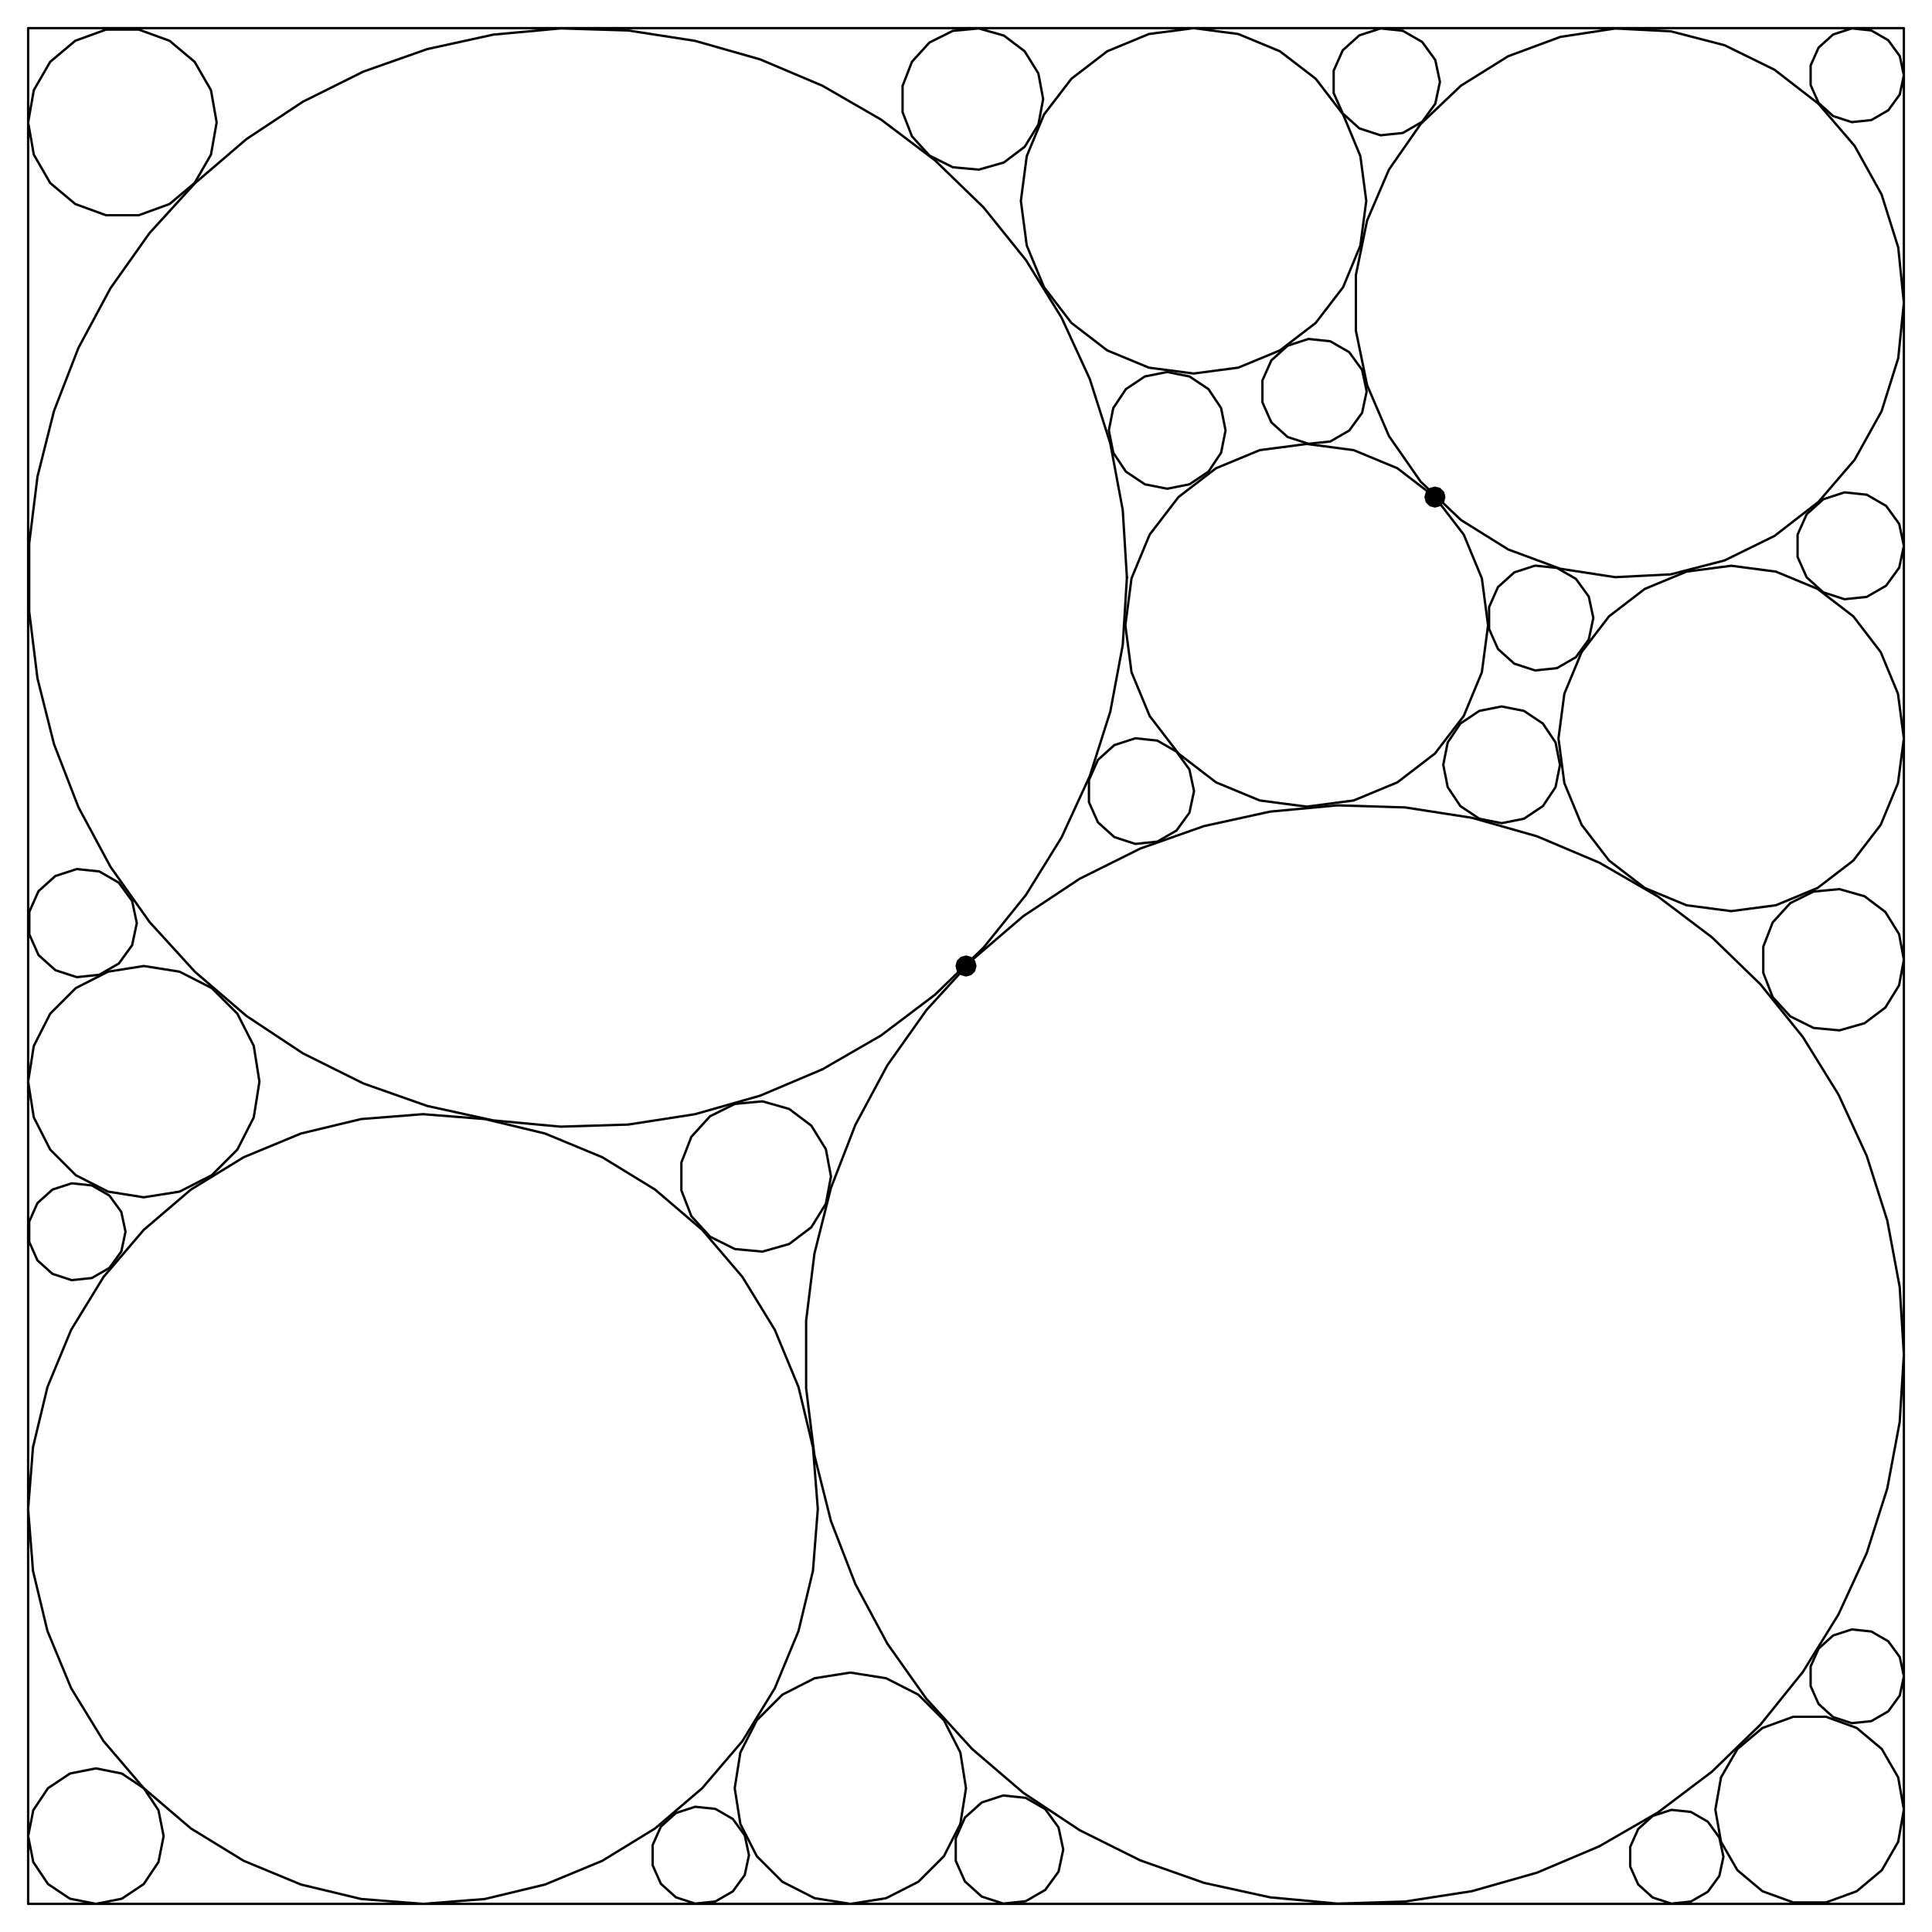 <?xml version="1.0" ?><!DOCTYPE svg  PUBLIC '-//W3C//DTD SVG 1.1//EN'  'http://www.w3.org/Graphics/SVG/1.1/DTD/svg11.dtd'><svg height="824.000" viewBox="-412.000 -412.000 824.000 824.000" width="824.000" xmlns="http://www.w3.org/2000/svg"><line fill="none" stroke="none" stroke-linecap="round" stroke-width="2.0" x1="0.0" x2="0.0" y1="0.0" y2="0.0"/><polygon fill="none" fill-rule="evenodd" points="0.0,0.0 0.0,0.0 0.0,0.0" stroke-linejoin="round"/><polyline fill="none" points="-400.0,-400.0 400.0,-400.0 400.0,400.0 -400.0,400.0 -400.0,-400.0" stroke="#000" stroke-linecap="round" stroke-linejoin="round"/><polygon fill="#000" fill-rule="evenodd" points="4.0,0.0 3.464,-2.0 2.0,-3.464 1.0502709813e-13,-4.0 -2.0,-3.464 -3.464,-2.0 -4.0,-1.12132525487e-13 -3.464,2.0 -2.0,3.464 -1.04360964315e-14,4.0 2.0,3.464 3.464,2.0 4.0,5.10702591328e-15" stroke-linejoin="round"/><polyline fill="none" points="4.0,0.0 3.464,-2.0 2.0,-3.464 1.0502709813e-13,-4.0 -2.0,-3.464 -3.464,-2.0 -4.0,-1.12132525487e-13 -3.464,2.0 -2.0,3.464 -1.04360964315e-14,4.0 2.0,3.464 3.464,2.0 4.0,5.10702591328e-15" stroke="#000" stroke-linecap="round" stroke-linejoin="round"/><polygon fill="#000" fill-rule="evenodd" points="204.0,-200.0 203.464,-202.0 202.0,-203.464 200.0,-204.0 198.0,-203.464 196.536,-202.0 196.0,-200.0 196.536,-198.0 198.0,-196.536 200.0,-196.0 202.0,-196.536 203.464,-198.0 204.0,-200.0" stroke-linejoin="round"/><polyline fill="none" points="204.0,-200.0 203.464,-202.0 202.0,-203.464 200.0,-204.0 198.0,-203.464 196.536,-202.0 196.0,-200.0 196.536,-198.0 198.0,-196.536 200.0,-196.0 202.0,-196.536 203.464,-198.0 204.0,-200.0" stroke="#000" stroke-linecap="round" stroke-linejoin="round"/><polyline fill="none" points="68.629,-165.685 66.853,-194.48 61.552,-222.838 52.806,-250.33 40.749,-276.538 25.561,-301.066 7.475,-323.542 -13.236,-343.625 -36.258,-361.011 -61.242,-375.435 -87.81,-386.68 -115.558,-394.575 -144.066,-399 -172.901,-399.889 -201.627,-397.227 -229.809,-391.055 -257.018,-381.467 -282.843,-368.608 -306.892,-352.672 -328.8,-333.903 -348.235,-312.583 -364.904,-289.036 -378.552,-263.62 -388.974,-236.719 -396.01,-208.741 -399.556,-180.11 -399.556,-151.261 -396.01,-122.63 -388.974,-94.652 -378.552,-67.751 -364.904,-42.335 -348.235,-18.788 -328.8,2.532 -306.892,21.302 -282.843,37.237 -257.018,50.096 -229.809,59.684 -201.627,65.856 -172.901,68.518 -144.066,67.63 -115.558,63.204 -87.81,55.309 -61.242,44.064" stroke="#000" stroke-linecap="round" stroke-linejoin="round"/><polyline fill="none" points="-61.242,44.064 -36.258,29.64 -13.236,12.254 7.475,-7.829 25.561,-30.305 40.749,-54.833 52.806,-81.041 61.552,-108.533 66.853,-136.891 68.629,-165.685" stroke="#000" stroke-linecap="round" stroke-linejoin="round"/><polyline fill="none" points="400.0,165.685 398.224,136.891 392.923,108.533 384.177,81.041 372.119,54.833 356.932,30.305 338.846,7.829 318.135,-12.254 295.113,-29.64 270.128,-44.064 243.561,-55.309 215.813,-63.204 187.305,-67.63 158.47,-68.518 129.744,-65.856 101.562,-59.684 74.353,-50.096 48.528,-37.237 24.479,-21.302 2.571,-2.532 -16.865,18.788 -33.533,42.335 -47.181,67.751 -57.603,94.652 -64.639,122.63 -68.185,151.261 -68.185,180.11 -64.639,208.741 -57.603,236.719 -47.181,263.62 -33.533,289.036 -16.865,312.583 2.571,333.903 24.479,352.672 48.528,368.608 74.353,381.467 101.562,391.055 129.744,397.227 158.47,399.889 187.305,399 215.813,394.575 243.561,386.68 270.128,375.435" stroke="#000" stroke-linecap="round" stroke-linejoin="round"/><polyline fill="none" points="270.128,375.435 295.113,361.011 318.135,343.625 338.846,323.542 356.932,301.066 372.119,276.538 384.177,250.33 392.923,222.838 398.224,194.48 400.0,165.685" stroke="#000" stroke-linecap="round" stroke-linejoin="round"/><polyline fill="none" points="-63.198,231.599 -65.272,205.255 -71.44,179.56 -81.553,155.147 -95.36,132.616 -112.522,112.522 -132.616,95.36 -155.147,81.553 -179.56,71.44 -205.255,65.272 -231.599,63.198 -257.943,65.272 -283.638,71.44 -308.052,81.553 -330.583,95.36 -350.677,112.522 -367.838,132.616 -381.645,155.147 -391.758,179.56 -397.927,205.255 -400.0,231.599 -397.927,257.943 -391.758,283.638 -381.645,308.052 -367.838,330.583 -350.677,350.677 -330.583,367.838 -308.052,381.645 -283.638,391.758 -257.943,397.927 -231.599,400.0 -205.255,397.927 -179.56,391.758 -155.147,381.645 -132.616,367.838 -112.522,350.677 -95.36,330.583 -81.553,308.052 -71.44,283.638 -65.272,257.943 -63.198,231.599" stroke="#000" stroke-linecap="round" stroke-linejoin="round"/><polyline fill="none" points="400.0,-282.843 397.602,-306.426 390.505,-329.044 379.001,-349.771 363.56,-367.757 344.815,-382.268 323.532,-392.707 300.584,-398.649 276.909,-399.85 253.477,-396.26 231.247,-388.027 211.13,-375.488 193.949,-359.156 180.407,-339.699 171.058,-317.915 166.287,-294.695 166.287,-270.99 171.058,-247.77 180.407,-225.986 193.949,-206.53 211.13,-190.198 231.247,-177.658 253.477,-169.425 276.909,-165.836 300.584,-167.036 323.532,-172.978 344.815,-183.418 363.56,-197.928 379.001,-215.914 390.505,-236.641 397.602,-259.259 400.0,-282.843" stroke="#000" stroke-linecap="round" stroke-linejoin="round"/><polyline fill="none" points="222.654,-145.308 220.019,-165.327 212.292,-183.981 200.0,-200.0 183.981,-212.292 165.327,-220.019 145.308,-222.654 125.29,-220.019 106.635,-212.292 90.616,-200.0 78.325,-183.981 70.598,-165.327 67.962,-145.308 70.598,-125.29 78.325,-106.635 90.616,-90.616 106.635,-78.325 125.29,-70.598 145.308,-67.962 165.327,-70.598 183.981,-78.325 200.0,-90.616 212.292,-106.635 220.019,-125.29 222.654,-145.308" stroke="#000" stroke-linecap="round" stroke-linejoin="round"/><polyline fill="none" points="400.0,-97.056 397.49,-116.119 390.132,-133.883 378.427,-149.138 363.173,-160.843 345.409,-168.201 326.346,-170.711 307.282,-168.201 289.518,-160.843 274.264,-149.138 262.559,-133.883 255.201,-116.119 252.691,-97.056 255.201,-77.993 262.559,-60.229 274.264,-44.975 289.518,-33.27 307.282,-25.912 326.346,-23.402 345.409,-25.912 363.173,-33.27 378.427,-44.975 390.132,-60.229 397.49,-77.993 400.0,-97.056" stroke="#000" stroke-linecap="round" stroke-linejoin="round"/><polyline fill="none" points="170.711,-326.346 168.201,-345.409 160.843,-363.173 149.138,-378.427 133.883,-390.132 116.119,-397.49 97.056,-400.0 77.993,-397.49 60.229,-390.132 44.975,-378.427 33.27,-363.173 25.912,-345.409 23.402,-326.346 25.912,-307.282 33.27,-289.518 44.975,-274.264 60.229,-262.559 77.993,-255.201 97.056,-252.691 116.119,-255.201 133.883,-262.559 149.138,-274.264 160.843,-289.518 168.201,-307.282 170.711,-326.346" stroke="#000" stroke-linecap="round" stroke-linejoin="round"/><polyline fill="none" points="-301.353,49.323 -303.767,34.082 -310.773,20.332 -321.685,9.42 -335.435,2.414 -350.677,-2.03392858111e-13 -365.918,2.414 -379.668,9.42 -390.58,20.332 -397.586,34.082 -400.0,49.323 -397.586,64.565 -390.58,78.315 -379.668,89.227 -365.918,96.233 -350.677,98.647 -335.435,96.233 -321.685,89.227 -310.773,78.315 -303.767,64.565 -301.353,49.323" stroke="#000" stroke-linecap="round" stroke-linejoin="round"/><polyline fill="none" points="-2.38697950294e-13,350.677 -2.414,335.435 -9.42,321.685 -20.332,310.773 -34.082,303.767 -49.323,301.353 -64.565,303.767 -78.315,310.773 -89.227,321.685 -96.233,335.435 -98.647,350.677 -96.233,365.918 -89.227,379.668 -78.315,390.58 -64.565,397.586 -49.323,400.0 -34.082,397.586 -20.332,390.58 -9.42,379.668 -2.414,365.918 -2.61568544602e-13,350.677" stroke="#000" stroke-linecap="round" stroke-linejoin="round"/><polyline fill="none" points="400.0,359.798 397.576,346.048 390.595,333.957 379.899,324.982 366.779,320.207 352.817,320.207 339.697,324.982 329.001,333.957 322.02,346.048 319.596,359.798 322.02,373.548 329.001,385.639 339.697,394.614 352.817,399.389 366.779,399.389 379.899,394.614 390.595,385.639 397.576,373.548 400.0,359.798" stroke="#000" stroke-linecap="round" stroke-linejoin="round"/><polyline fill="none" points="-319.596,-359.798 -322.02,-373.548 -329.001,-385.639 -339.697,-394.614 -352.817,-399.389 -366.779,-399.389 -379.899,-394.614 -390.595,-385.639 -397.576,-373.548 -400.0,-359.798 -397.576,-346.048 -390.595,-333.957 -379.899,-324.982 -366.779,-320.207 -352.817,-320.207 -339.697,-324.982 -329.001,-333.957 -322.02,-346.048 -319.596,-359.798" stroke="#000" stroke-linecap="round" stroke-linejoin="round"/><polyline fill="none" points="-57.587,89.767 -59.76,78.142 -65.985,68.087 -75.423,60.96 -86.798,57.724 -98.573,58.815 -109.16,64.086 -117.127,72.826 -121.399,83.854 -121.399,95.68 -117.127,106.708 -109.16,115.447 -98.573,120.719 -86.798,121.81 -75.423,118.574 -65.985,111.447 -59.76,101.392 -57.587,89.767" stroke="#000" stroke-linecap="round" stroke-linejoin="round"/><polyline fill="none" points="400.0,-2.667 397.958,-13.591 392.108,-23.04 383.239,-29.737 372.55,-32.779 361.484,-31.753 351.536,-26.8 344.049,-18.587 340.035,-8.224 340.035,2.889 344.049,13.252 351.536,21.465 361.484,26.418 372.55,27.444 383.239,24.402 392.108,17.705 397.958,8.256 400.0,-2.667" stroke="#000" stroke-linecap="round" stroke-linejoin="round"/><polyline fill="none" points="32.908,-369.76 30.865,-380.684 25.015,-390.133 16.147,-396.83 5.458,-399.871 -5.608,-398.846 -15.556,-393.892 -23.043,-385.679 -27.058,-375.317 -27.058,-364.203 -23.043,-353.841 -15.556,-345.628 -5.608,-340.674 5.458,-339.649 16.147,-342.69 25.015,-349.387 30.865,-358.836 32.908,-369.76" stroke="#000" stroke-linecap="round" stroke-linejoin="round"/><polyline fill="none" points="-342.214,371.107 -344.413,360.05 -350.677,350.677 -360.05,344.413 -371.107,342.214 -382.164,344.413 -391.537,350.677 -397.801,360.05 -400.0,371.107 -397.801,382.164 -391.537,391.537 -382.164,397.801 -371.107,400.0 -360.05,397.801 -350.677,391.537 -344.413,382.164 -342.214,371.107" stroke="#000" stroke-linecap="round" stroke-linejoin="round"/><polyline fill="none" points="110.697,-228.445 108.802,-237.97 103.407,-246.045 95.332,-251.441 85.807,-253.335 76.282,-251.441 68.207,-246.045 62.811,-237.97 60.917,-228.445 62.811,-218.92 68.207,-210.845 76.282,-205.45 85.807,-203.555 95.332,-205.45 103.407,-210.845 108.802,-218.92 110.697,-228.445" stroke="#000" stroke-linecap="round" stroke-linejoin="round"/><polyline fill="none" points="253.335,-85.807 251.441,-95.332 246.045,-103.407 237.97,-108.802 228.445,-110.697 218.92,-108.802 210.845,-103.407 205.45,-95.332 203.555,-85.807 205.45,-76.282 210.845,-68.207 218.92,-62.811 228.445,-60.917 237.97,-62.811 246.045,-68.207 251.441,-76.282 253.335,-85.807" stroke="#000" stroke-linecap="round" stroke-linejoin="round"/><polyline fill="none" points="41.475,376.823 39.472,367.396 33.807,359.599 25.46,354.78 15.876,353.773 6.71,356.751 -0.452,363.2 -4.372,372.004 -4.372,381.642 -0.452,390.446 6.71,396.895 15.876,399.873 25.46,398.866 33.807,394.047 39.472,386.25 41.475,376.823" stroke="#000" stroke-linecap="round" stroke-linejoin="round"/><polyline fill="none" points="-353.646,-18.298 -355.65,-27.725 -361.314,-35.522 -369.661,-40.341 -379.246,-41.348 -388.411,-38.37 -395.574,-31.921 -399.494,-23.117 -399.494,-13.48 -395.574,-4.675 -388.411,1.774 -379.246,4.752 -369.661,3.744 -361.314,-1.074 -355.65,-8.871 -353.646,-18.298" stroke="#000" stroke-linecap="round" stroke-linejoin="round"/><polyline fill="none" points="400.0,-179.219 398.019,-188.539 392.419,-196.247 384.167,-201.011 374.691,-202.007 365.63,-199.062 358.549,-192.687 354.674,-183.983 354.674,-174.455 358.549,-165.751 365.63,-159.375 374.691,-156.431 384.167,-157.427 392.419,-162.191 398.019,-169.899 400.0,-179.219" stroke="#000" stroke-linecap="round" stroke-linejoin="round"/><polyline fill="none" points="202.132,-377.087 200.151,-386.406 194.551,-394.115 186.3,-398.879 176.824,-399.874 167.762,-396.93 160.682,-390.555 156.806,-381.851 156.806,-372.323 160.682,-363.618 167.762,-357.243 176.824,-354.299 186.3,-355.295 194.551,-360.059 200.151,-367.767 202.132,-377.087" stroke="#000" stroke-linecap="round" stroke-linejoin="round"/><polyline fill="none" points="97.252,-74.598 95.293,-83.812 89.756,-91.433 81.598,-96.143 72.23,-97.127 63.27,-94.217 56.27,-87.913 52.438,-79.308 52.438,-69.887 56.27,-61.282 63.27,-54.978 72.23,-52.068 81.598,-53.052 89.756,-57.762 95.293,-65.383 97.252,-74.598" stroke="#000" stroke-linecap="round" stroke-linejoin="round"/><polyline fill="none" points="170.888,-245.082 168.945,-254.224 163.451,-261.785 155.357,-266.458 146.062,-267.435 137.174,-264.547 130.228,-258.293 126.427,-249.755 126.427,-240.409 130.228,-231.871 137.174,-225.617 146.062,-222.729 155.357,-223.706 163.451,-228.379 168.945,-235.94 170.888,-245.082" stroke="#000" stroke-linecap="round" stroke-linejoin="round"/><polyline fill="none" points="267.559,-148.412 265.615,-157.554 260.122,-165.115 252.028,-169.788 242.733,-170.765 233.844,-167.877 226.898,-161.623 223.097,-153.085 223.097,-143.739 226.898,-135.2 233.844,-128.947 242.733,-126.058 252.028,-127.035 260.122,-131.709 265.615,-139.27 267.559,-148.412" stroke="#000" stroke-linecap="round" stroke-linejoin="round"/><polyline fill="none" points="-358.469,113.33 -360.265,104.884 -365.34,97.899 -372.818,93.581 -381.405,92.679 -389.617,95.347 -396.034,101.125 -399.546,109.013 -399.546,117.648 -396.034,125.536 -389.617,131.313 -381.405,133.982 -372.818,133.079 -365.34,128.762 -360.265,121.776 -358.469,113.33" stroke="#000" stroke-linecap="round" stroke-linejoin="round"/><polyline fill="none" points="-92.565,379.235 -94.36,370.789 -99.435,363.803 -106.913,359.486 -115.501,358.583 -123.713,361.251 -130.13,367.029 -133.642,374.917 -133.642,383.552 -130.13,391.44 -123.713,397.218 -115.501,399.886 -106.913,398.984 -99.435,394.666 -94.36,387.681 -92.565,379.235" stroke="#000" stroke-linecap="round" stroke-linejoin="round"/><polyline fill="none" points="400.0,-379.899 398.262,-388.075 393.349,-394.837 386.111,-399.016 377.798,-399.89 369.848,-397.307 363.637,-391.714 360.237,-384.078 360.237,-375.72 363.637,-368.084 369.848,-362.491 377.798,-359.908 386.111,-360.782 393.349,-364.961 398.262,-371.723 400.0,-379.899" stroke="#000" stroke-linecap="round" stroke-linejoin="round"/><polyline fill="none" points="400.0,302.944 398.262,294.768 393.349,288.006 386.111,283.827 377.798,282.953 369.848,285.536 363.637,291.129 360.237,298.764 360.237,307.123 363.637,314.759 369.848,320.352 377.798,322.935 386.111,322.061 393.349,317.882 398.262,311.12 400.0,302.944" stroke="#000" stroke-linecap="round" stroke-linejoin="round"/><polyline fill="none" points="323.045,379.899 321.307,371.723 316.394,364.961 309.155,360.782 300.843,359.908 292.893,362.491 286.682,368.084 283.282,375.72 283.282,384.078 286.682,391.714 292.893,397.307 300.843,399.89 309.155,399.016 316.394,394.837 321.307,388.075 323.045,379.899" stroke="#000" stroke-linecap="round" stroke-linejoin="round"/><line fill="none" stroke="none" stroke-linecap="round" stroke-width="2.0" x1="0.0" x2="0.0" y1="0.0" y2="0.0"/></svg>